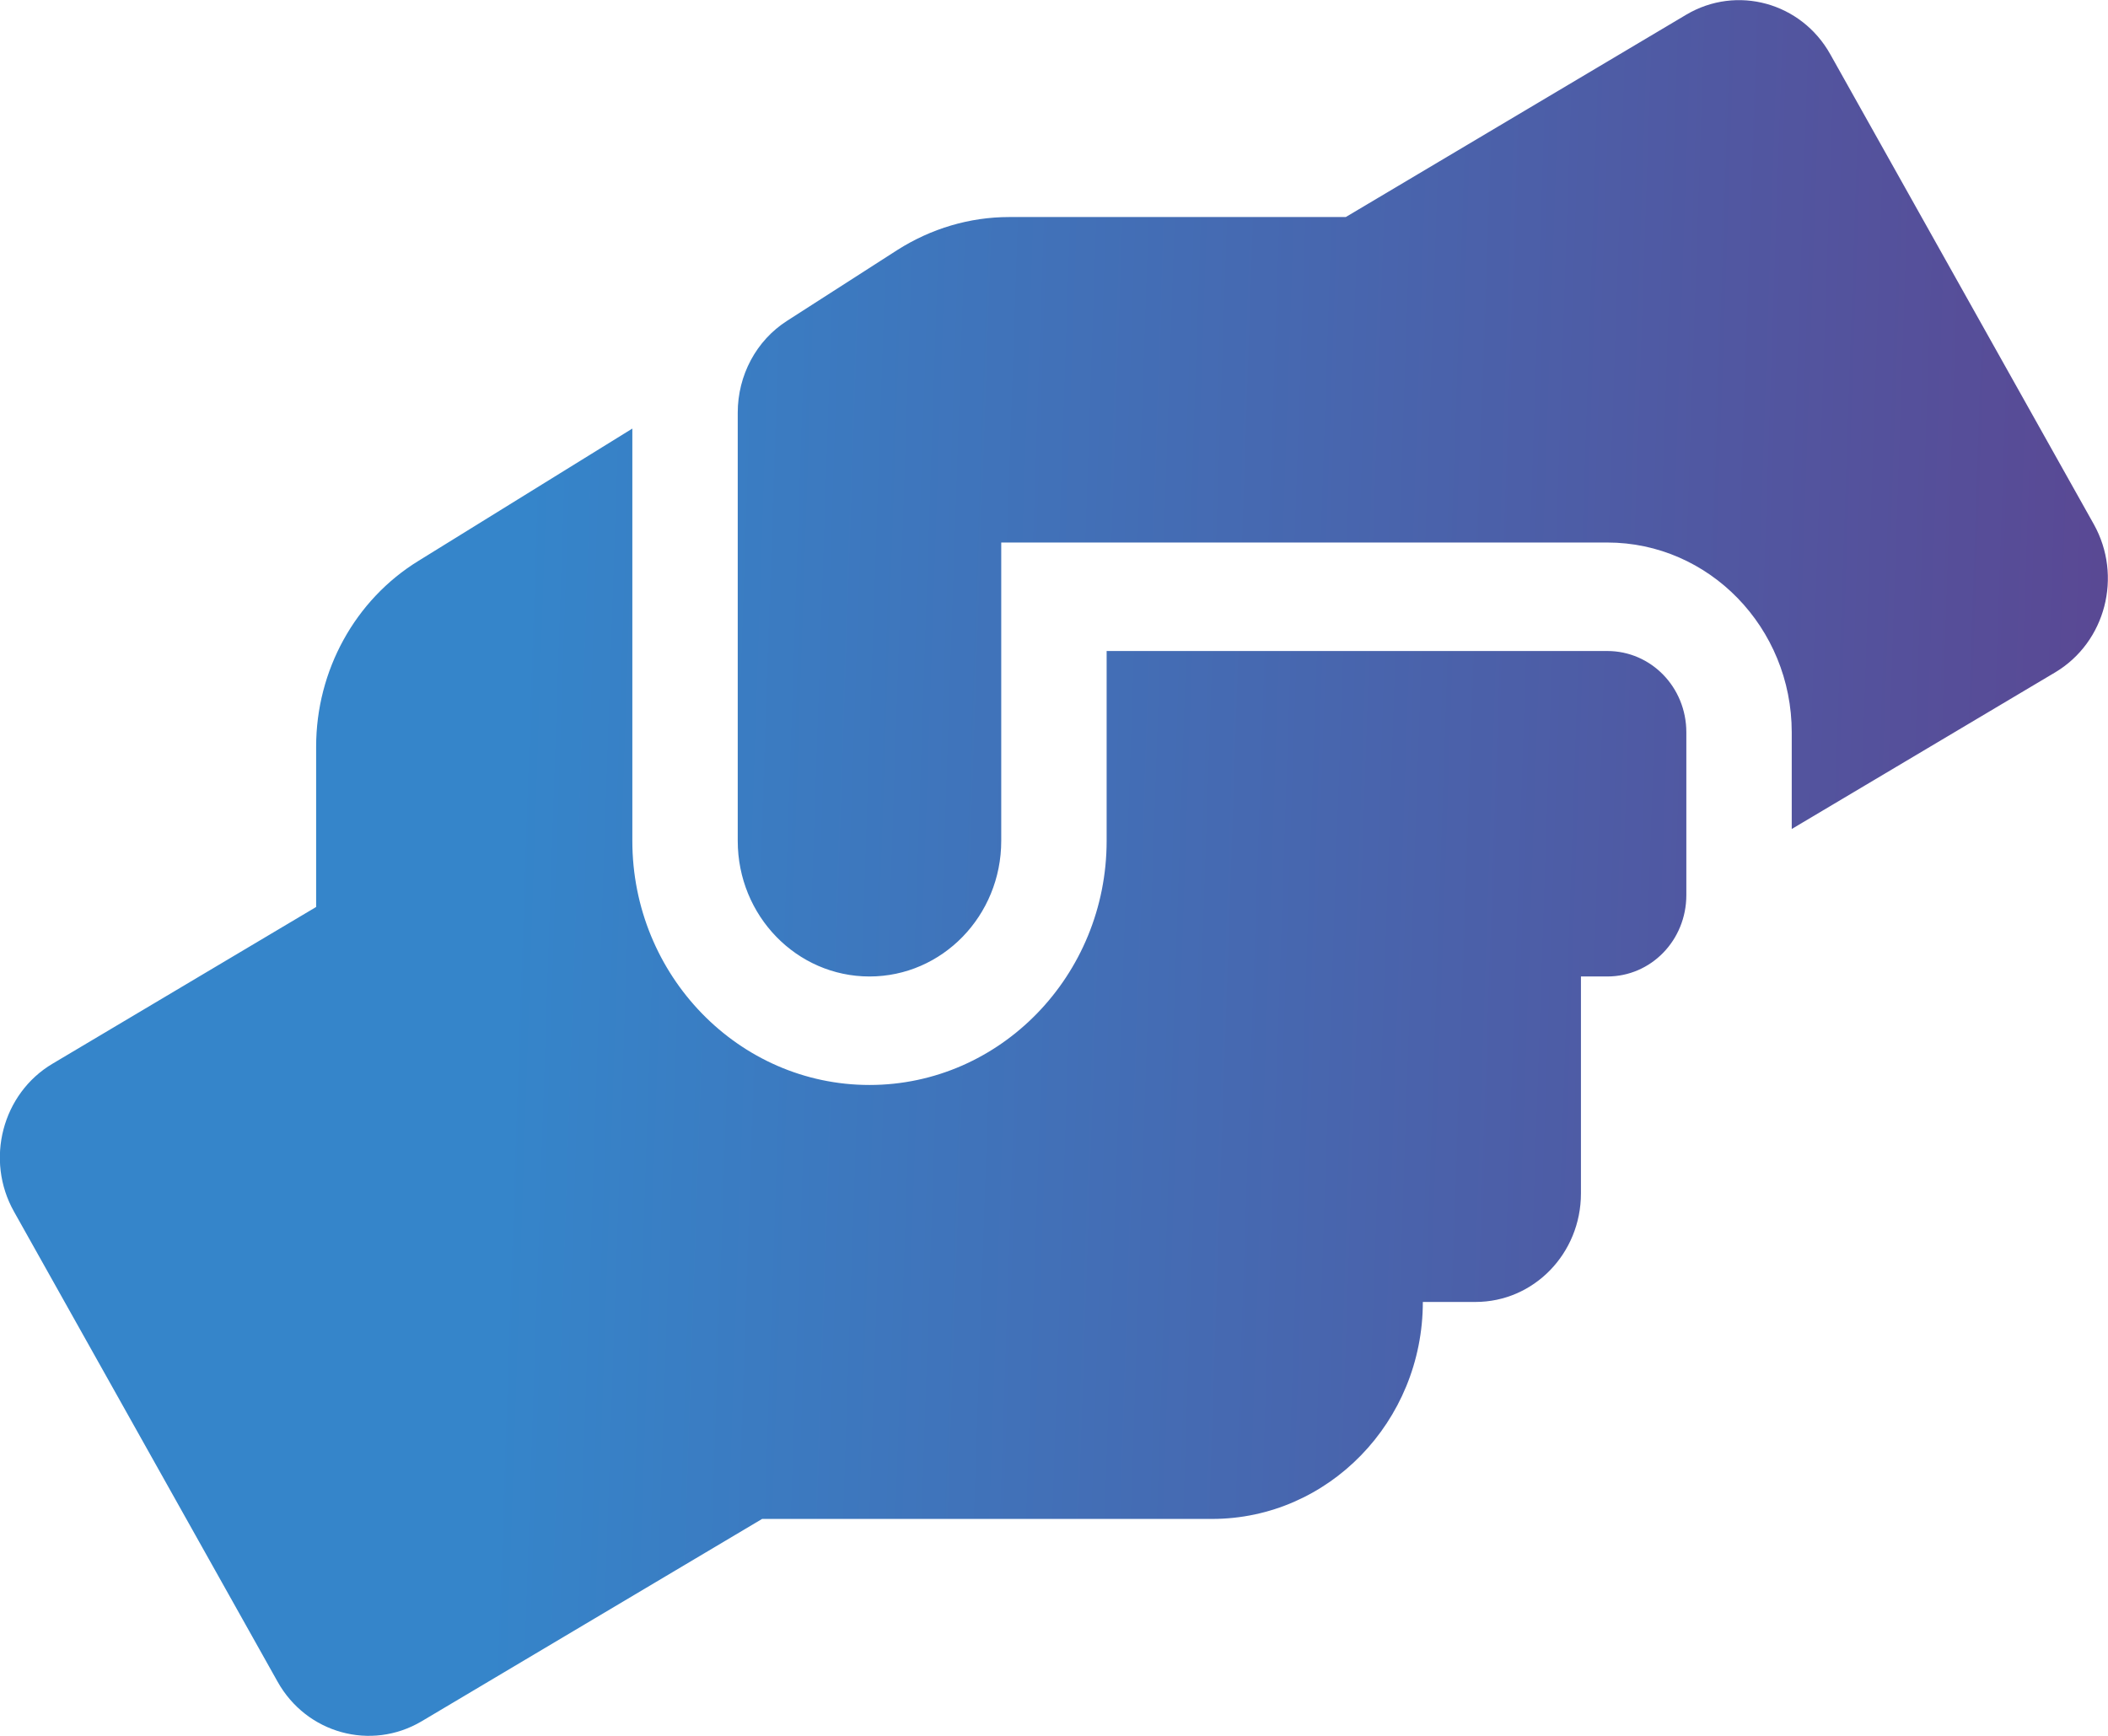 <svg width="34" height="28" viewBox="0 0 34 28" fill="none" xmlns="http://www.w3.org/2000/svg">
<g clip-path="url(#clip0)">
<path d="M25.924 10.501H17.849V13.563C17.849 15.735 16.133 17.501 14.024 17.501C11.915 17.501 10.199 15.735 10.199 13.563V6.913L6.751 9.046C5.726 9.675 5.099 10.818 5.099 12.043V14.63L0.849 17.157C0.036 17.638 -0.245 18.71 0.227 19.546L4.477 27.126C4.945 27.963 5.986 28.247 6.799 27.766L12.292 24.501H19.549C21.424 24.501 22.949 22.931 22.949 21.001H23.799C24.739 21.001 25.499 20.219 25.499 19.251V15.751H25.924C26.631 15.751 27.199 15.166 27.199 14.438V11.813C27.199 11.086 26.631 10.501 25.924 10.501ZM33.771 8.456L29.521 0.876C29.053 0.039 28.012 -0.245 27.199 0.236L21.706 3.501H16.276C15.639 3.501 15.018 3.687 14.476 4.031L12.696 5.174C12.197 5.492 11.899 6.055 11.899 6.656V13.563C11.899 14.772 12.85 15.751 14.024 15.751C15.198 15.751 16.149 14.772 16.149 13.563V8.751H25.924C27.566 8.751 28.899 10.124 28.899 11.813V13.372L33.149 10.845C33.962 10.359 34.238 9.292 33.771 8.456Z" fill="url(#paint0_linear)"/>
</g>
<defs>
<linearGradient id="paint0_linear" x1="8.497" y1="7.002" x2="43.456" y2="8.184" gradientUnits="userSpaceOnUse">
<stop stop-color="#3585CA"/>
<stop offset="1" stop-color="#673280"/>
</linearGradient>
<clipPath id="clip0">
<rect width="34" height="28" fill="white"/>
</clipPath>
</defs>
</svg>
